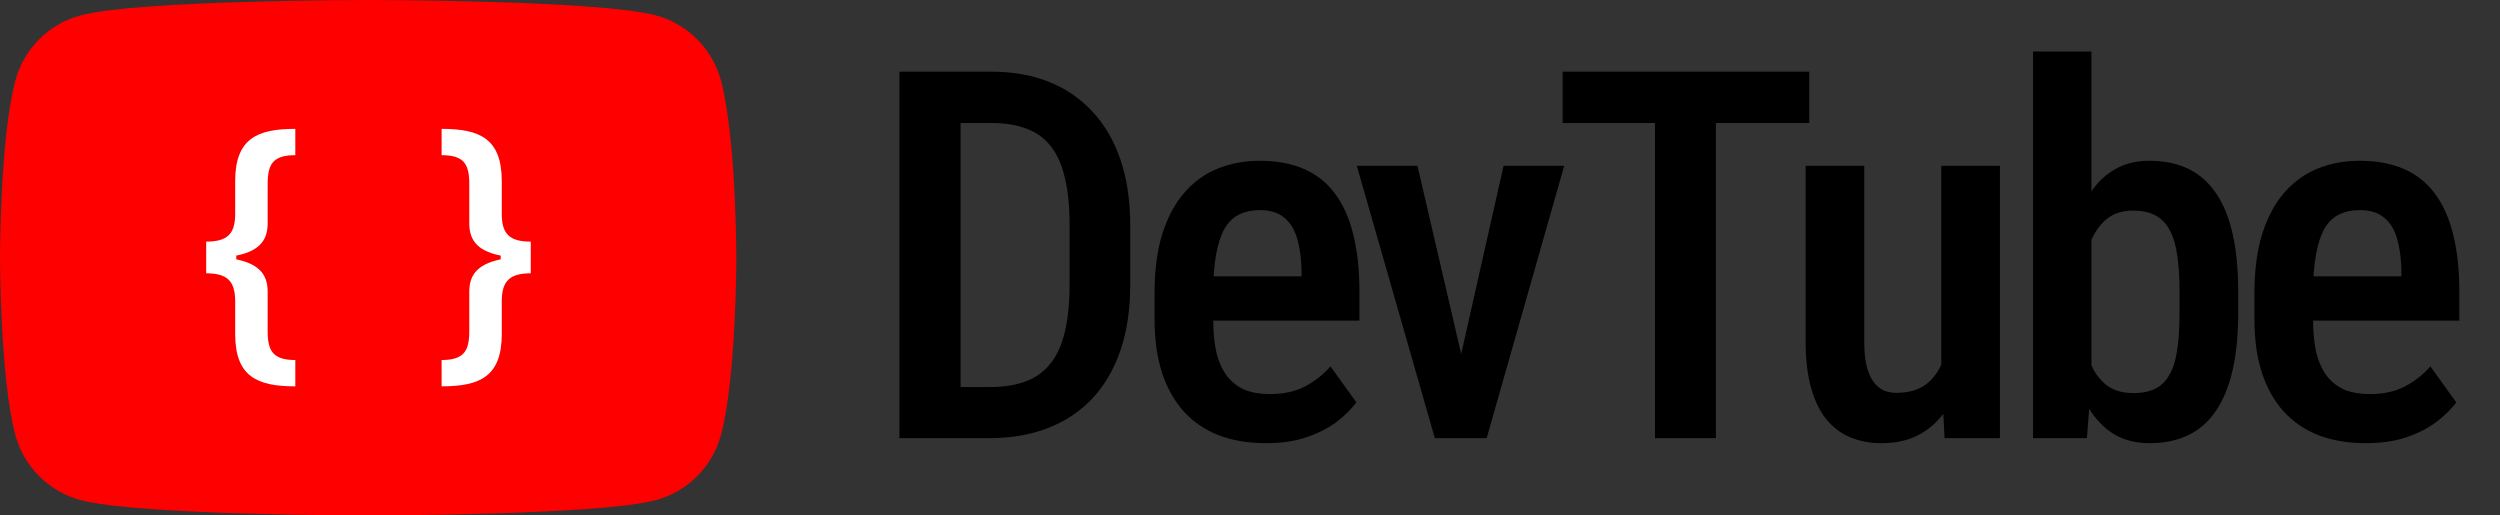 <svg width="97" height="20" viewBox="0 0 97 20" fill="none" xmlns="http://www.w3.org/2000/svg">
<rect x="0" y="0" width="97" height="20" fill="#333333" stroke="none"/>
<path d="M27.973 3.123C27.643 1.893 26.677 0.927 25.447 0.597C23.22 1.78814e-07 14.285 0 14.285 0C14.285 0 5.35 1.78814e-07 3.123 0.597C1.893 0.927 0.927 1.893 0.597 3.123C1.78814e-07 5.35 0 10 0 10C0 10 1.78814e-07 14.65 0.597 16.877C0.927 18.107 1.893 19.073 3.123 19.403C5.35 20 14.285 20 14.285 20C14.285 20 23.22 20 25.447 19.403C26.677 19.073 27.643 18.107 27.973 16.877C28.57 14.65 28.57 10 28.57 10C28.57 10 28.568 5.35 27.973 3.123Z" fill="#FF0000"/>
<path d="M8 9.375C8.844 9.375 9.125 9.062 9.125 8.292V7.031C9.125 5.375 9.979 5 11.458 5V6.021C10.594 6.021 10.385 6.365 10.385 7.135V8.656C10.385 9.234 10.156 9.724 9.167 9.917V10.062C10.156 10.266 10.385 10.75 10.385 11.323V12.854C10.385 13.615 10.594 13.969 11.458 13.969V14.99C9.979 14.99 9.125 14.615 9.125 12.958V11.698C9.125 10.927 8.844 10.604 8 10.604V9.375Z" fill="white"/>
<path d="M20.594 10.604C19.75 10.604 19.469 10.927 19.469 11.698V12.958C19.469 14.615 18.615 14.99 17.135 14.99V13.969C18 13.969 18.208 13.615 18.208 12.854V11.323C18.208 10.75 18.438 10.266 19.427 10.062V9.917C18.438 9.724 18.208 9.234 18.208 8.656V7.135C18.208 6.365 18 6.021 17.135 6.021V5C18.615 5 19.469 5.375 19.469 7.031V8.292C19.469 9.062 19.75 9.375 20.594 9.375V10.604Z" fill="white"/>
<path d="M38.385 17H35.914L35.933 15.018H38.385C39.146 15.018 39.755 14.878 40.211 14.598C40.666 14.311 40.995 13.875 41.197 13.289C41.399 12.703 41.5 11.954 41.5 11.043V8.729C41.5 8.025 41.441 7.426 41.324 6.932C41.213 6.43 41.038 6.023 40.797 5.711C40.562 5.392 40.253 5.158 39.869 5.008C39.485 4.852 39.023 4.773 38.482 4.773H35.865V2.781H38.482C39.296 2.781 40.032 2.911 40.689 3.172C41.347 3.432 41.91 3.816 42.379 4.324C42.854 4.826 43.218 5.447 43.472 6.189C43.726 6.932 43.853 7.785 43.853 8.748V11.043C43.853 12.007 43.726 12.859 43.472 13.602C43.218 14.337 42.854 14.959 42.379 15.467C41.903 15.968 41.331 16.349 40.66 16.609C39.989 16.87 39.231 17 38.385 17ZM37.271 2.781V17H34.898V2.781H37.271ZM49.123 17.195C48.439 17.195 47.831 17.094 47.297 16.893C46.763 16.684 46.31 16.378 45.939 15.975C45.568 15.565 45.285 15.063 45.09 14.471C44.894 13.872 44.797 13.178 44.797 12.391V11.375C44.797 10.483 44.898 9.715 45.099 9.07C45.308 8.419 45.594 7.885 45.959 7.469C46.323 7.052 46.753 6.743 47.248 6.541C47.749 6.339 48.293 6.238 48.879 6.238C49.543 6.238 50.119 6.346 50.607 6.561C51.096 6.775 51.496 7.098 51.808 7.527C52.127 7.957 52.362 8.488 52.511 9.119C52.668 9.751 52.746 10.477 52.746 11.297V12.44H45.89V10.721H50.5V10.477C50.487 9.995 50.428 9.581 50.324 9.236C50.22 8.885 50.05 8.618 49.816 8.436C49.588 8.247 49.273 8.152 48.869 8.152C48.576 8.152 48.316 8.208 48.088 8.318C47.86 8.429 47.671 8.608 47.521 8.855C47.378 9.103 47.267 9.435 47.189 9.852C47.111 10.262 47.072 10.77 47.072 11.375V12.391C47.072 12.918 47.118 13.364 47.209 13.729C47.306 14.093 47.45 14.393 47.638 14.627C47.827 14.855 48.055 15.024 48.322 15.135C48.596 15.239 48.911 15.291 49.269 15.291C49.797 15.291 50.249 15.193 50.627 14.998C51.011 14.796 51.343 14.536 51.623 14.217L52.629 15.613C52.44 15.867 52.186 16.118 51.867 16.365C51.548 16.606 51.161 16.805 50.705 16.961C50.256 17.117 49.728 17.195 49.123 17.195ZM56.385 15.105L58.338 6.434H60.691L57.683 17H56.228L56.385 15.105ZM54.998 6.434L57.019 15.135L57.117 17H55.672L52.644 6.434H54.998ZM66.576 2.781V17H64.213V2.781H66.576ZM70.199 2.781V4.773H60.629V2.781H70.199ZM75.322 14.51V6.434H77.597V17H75.449L75.322 14.51ZM75.644 12.303L76.367 12.283C76.367 12.993 76.302 13.647 76.172 14.246C76.041 14.845 75.84 15.366 75.566 15.809C75.299 16.245 74.951 16.587 74.521 16.834C74.098 17.075 73.59 17.195 72.998 17.195C72.562 17.195 72.161 17.12 71.797 16.971C71.439 16.821 71.129 16.59 70.869 16.277C70.615 15.965 70.416 15.558 70.273 15.057C70.13 14.555 70.058 13.956 70.058 13.26V6.434H72.334V13.279C72.334 13.657 72.366 13.973 72.431 14.227C72.496 14.474 72.588 14.676 72.705 14.832C72.822 14.982 72.952 15.089 73.096 15.154C73.245 15.213 73.405 15.242 73.574 15.242C74.088 15.242 74.495 15.115 74.795 14.861C75.101 14.601 75.319 14.249 75.449 13.807C75.579 13.364 75.644 12.863 75.644 12.303ZM78.883 2H81.148V14.734L80.972 17H78.883V2ZM86.842 11.307V12.137C86.842 12.983 86.77 13.722 86.627 14.354C86.484 14.985 86.269 15.512 85.982 15.935C85.696 16.359 85.338 16.674 84.908 16.883C84.478 17.091 83.977 17.195 83.404 17.195C82.87 17.195 82.408 17.078 82.017 16.844C81.633 16.603 81.308 16.268 81.041 15.838C80.78 15.402 80.572 14.884 80.416 14.285C80.266 13.686 80.155 13.025 80.084 12.303V11.141C80.149 10.418 80.256 9.757 80.406 9.158C80.562 8.553 80.771 8.035 81.031 7.605C81.291 7.169 81.617 6.834 82.008 6.6C82.398 6.359 82.86 6.238 83.394 6.238C83.974 6.238 84.478 6.342 84.908 6.551C85.338 6.759 85.696 7.075 85.982 7.498C86.269 7.915 86.484 8.442 86.627 9.08C86.77 9.712 86.842 10.454 86.842 11.307ZM84.566 12.137V11.307C84.566 10.773 84.537 10.31 84.478 9.92C84.426 9.529 84.332 9.207 84.195 8.953C84.065 8.693 83.883 8.497 83.648 8.367C83.414 8.237 83.118 8.172 82.76 8.172C82.447 8.172 82.177 8.234 81.949 8.357C81.728 8.481 81.539 8.657 81.383 8.885C81.226 9.106 81.103 9.363 81.011 9.656C80.92 9.943 80.859 10.252 80.826 10.584V12.859C80.871 13.296 80.963 13.696 81.099 14.06C81.243 14.425 81.448 14.715 81.715 14.93C81.988 15.145 82.343 15.252 82.779 15.252C83.124 15.252 83.411 15.193 83.638 15.076C83.866 14.959 84.049 14.773 84.185 14.52C84.329 14.266 84.426 13.943 84.478 13.553C84.537 13.156 84.566 12.684 84.566 12.137ZM91.799 17.195C91.115 17.195 90.506 17.094 89.972 16.893C89.439 16.684 88.986 16.378 88.615 15.975C88.244 15.565 87.961 15.063 87.765 14.471C87.57 13.872 87.472 13.178 87.472 12.391V11.375C87.472 10.483 87.573 9.715 87.775 9.07C87.984 8.419 88.27 7.885 88.635 7.469C88.999 7.052 89.429 6.743 89.924 6.541C90.425 6.339 90.969 6.238 91.554 6.238C92.219 6.238 92.795 6.346 93.283 6.561C93.771 6.775 94.172 7.098 94.484 7.527C94.803 7.957 95.037 8.488 95.187 9.119C95.344 9.751 95.422 10.477 95.422 11.297V12.44H88.566V10.721H93.175V10.477C93.162 9.995 93.104 9.581 93 9.236C92.896 8.885 92.726 8.618 92.492 8.436C92.264 8.247 91.948 8.152 91.545 8.152C91.252 8.152 90.991 8.208 90.763 8.318C90.536 8.429 90.347 8.608 90.197 8.855C90.054 9.103 89.943 9.435 89.865 9.852C89.787 10.262 89.748 10.77 89.748 11.375V12.391C89.748 12.918 89.793 13.364 89.885 13.729C89.982 14.093 90.125 14.393 90.314 14.627C90.503 14.855 90.731 15.024 90.998 15.135C91.271 15.239 91.587 15.291 91.945 15.291C92.472 15.291 92.925 15.193 93.302 14.998C93.687 14.796 94.019 14.536 94.299 14.217L95.304 15.613C95.116 15.867 94.862 16.118 94.543 16.365C94.224 16.606 93.836 16.805 93.381 16.961C92.931 17.117 92.404 17.195 91.799 17.195Z" fill="black"/>
</svg>

